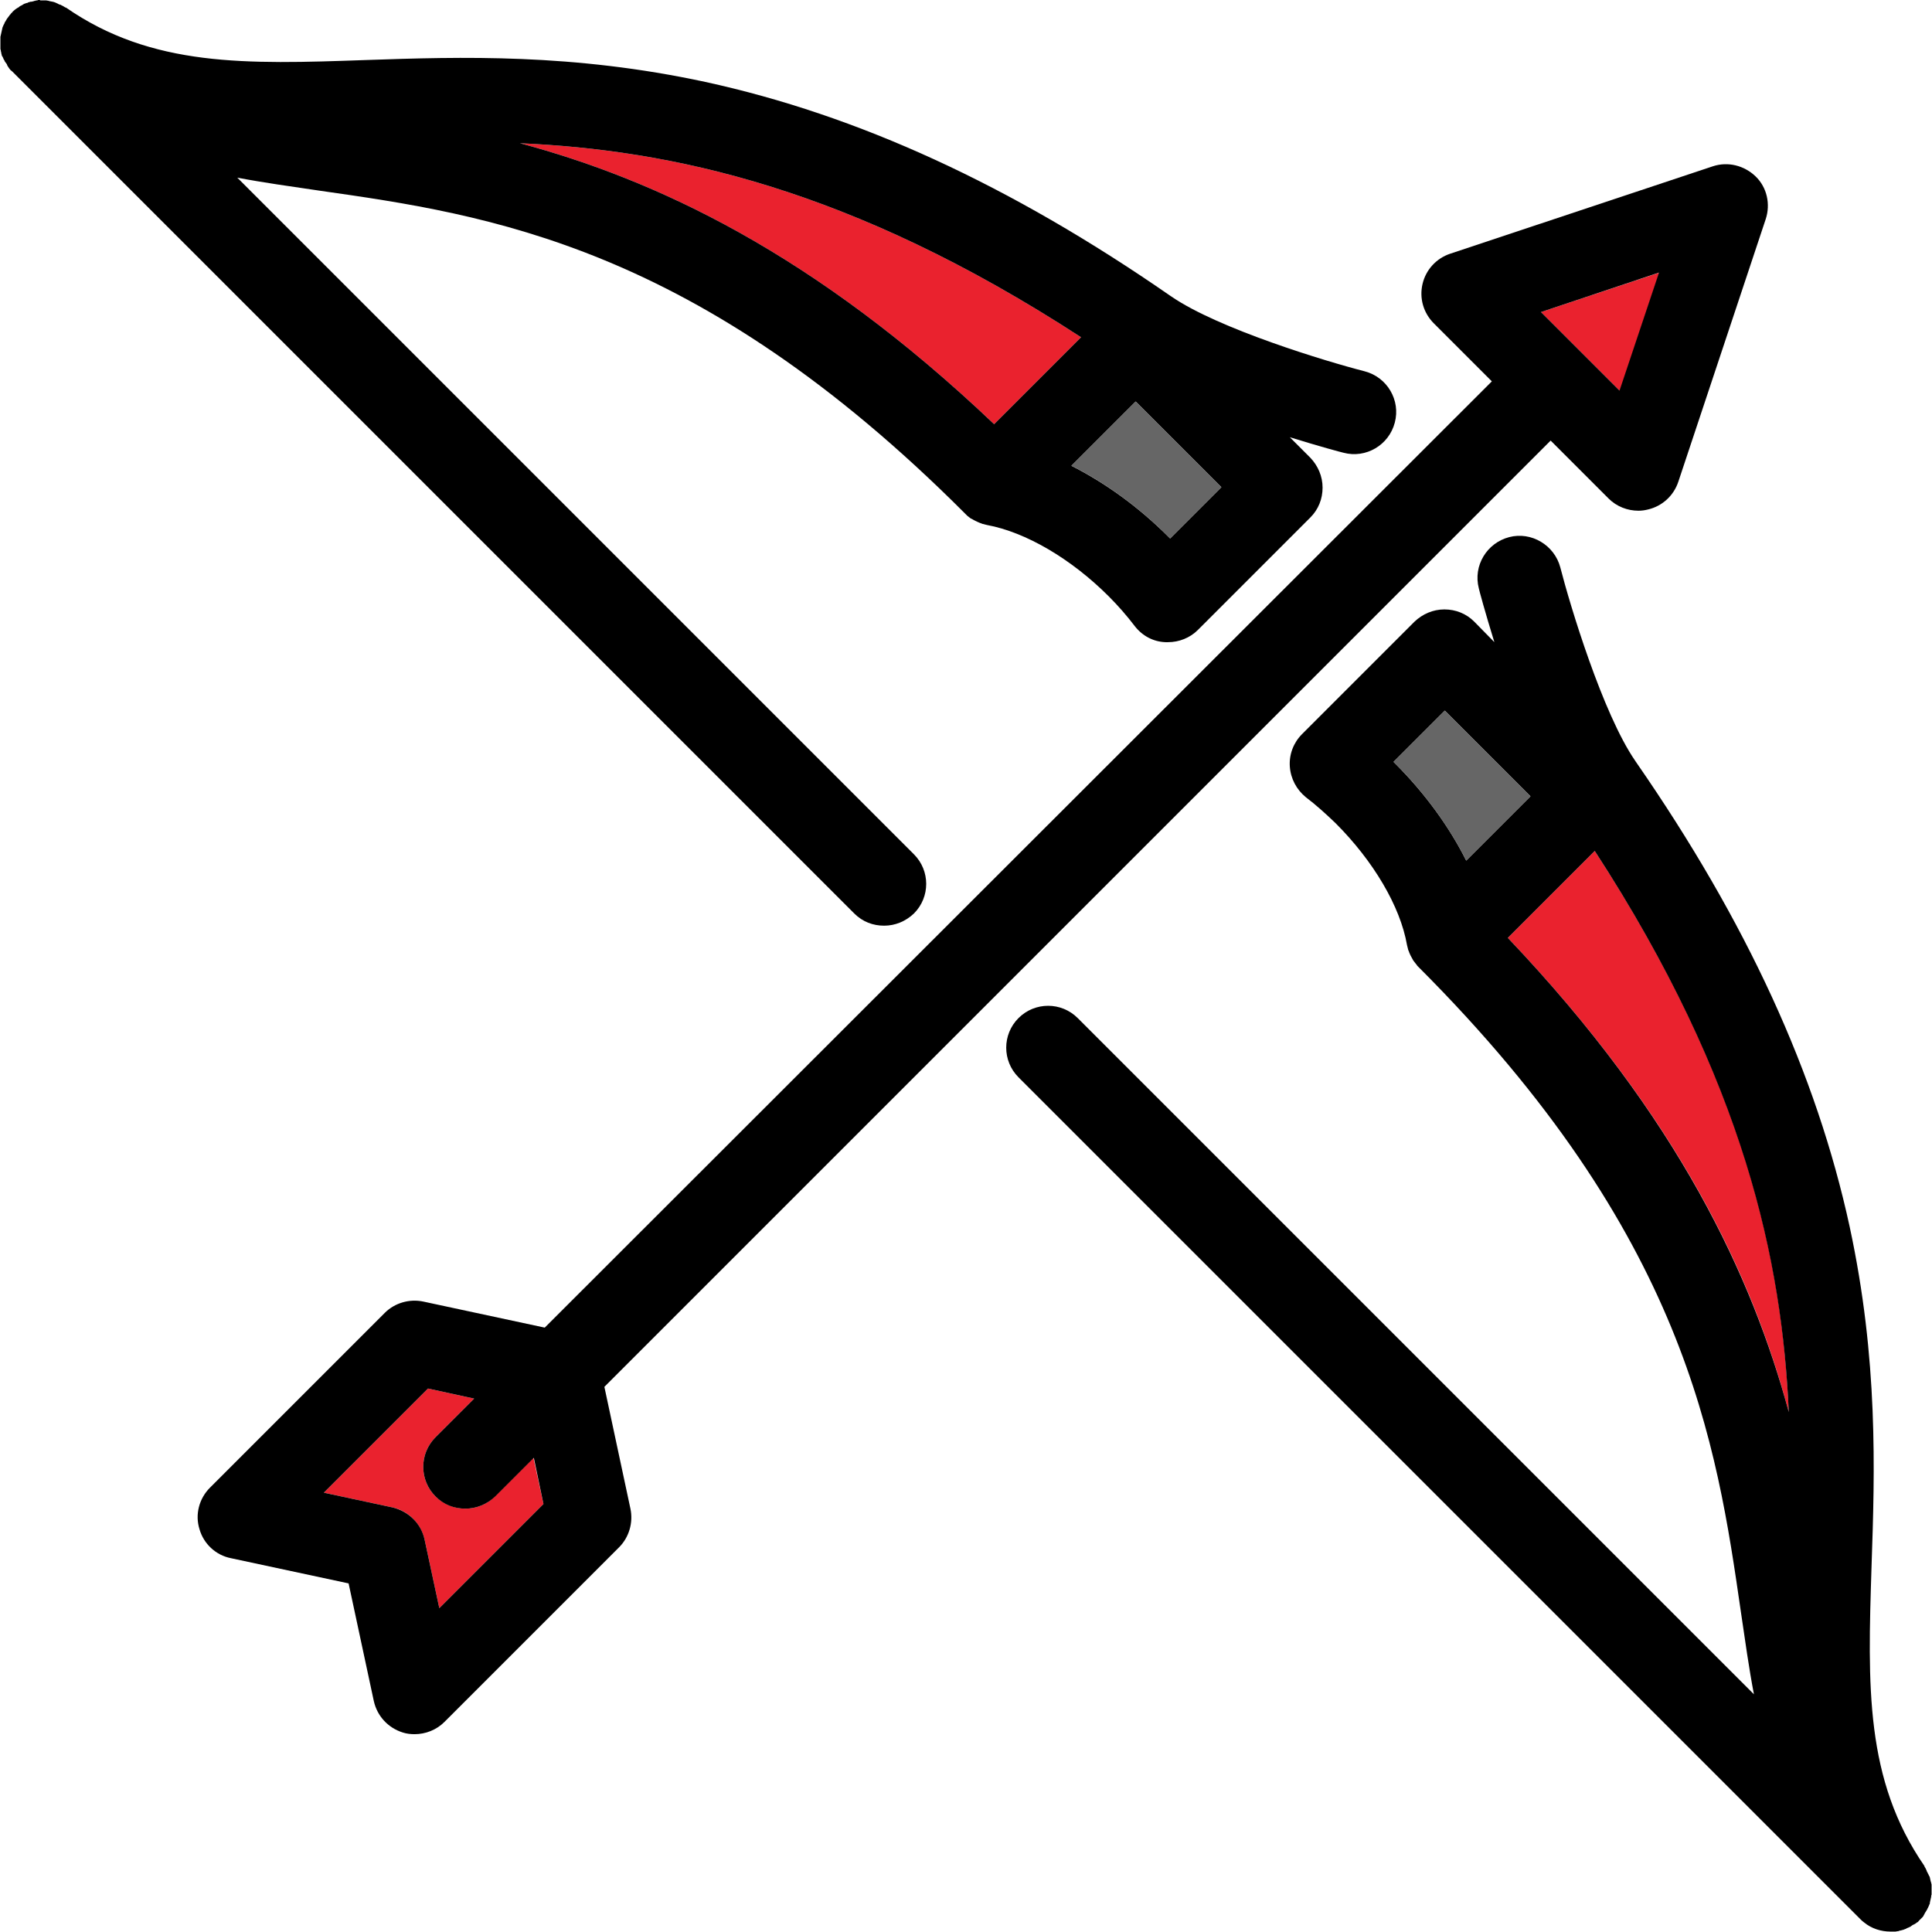 <?xml version="1.0" encoding="utf-8"?>
<!-- Generator: Adobe Illustrator 23.1.1, SVG Export Plug-In . SVG Version: 6.00 Build 0)  -->
<svg version="1.1" id="Capa_1" xmlns="http://www.w3.org/2000/svg" xmlns:xlink="http://www.w3.org/1999/xlink" x="0px" y="0px"
	 viewBox="0 0 460 460" style="enable-background:new 0 0 460 460;" xml:space="preserve">
<style type="text/css">
	.st0{fill:#EA222E;}
	.st1{fill:#666666;}
</style>
<g>
	<path class="st0" d="M257.4,80.3c-55.2-35.9-98-44.6-133.6-46.2c32,8.6,69.8,25.9,112.9,66.9L257.4,80.3z"/>
	<path d="M0.1,11.6c0,0.2,0.1,0.3,0.1,0.5c0,0.2,0.1,0.3,0.1,0.5c0,0.2,0.1,0.3,0.1,0.5c0,0.1,0.1,0.3,0.2,0.4
		c0.1,0.1,0.1,0.3,0.2,0.4C0.8,14,0.9,14.2,1,14.3c0.1,0.1,0.1,0.3,0.2,0.4c0.1,0.1,0.2,0.3,0.3,0.4c0.1,0.1,0.2,0.3,0.2,0.4
		C1.8,15.7,1.9,15.9,2,16c0.1,0.1,0.1,0.2,0.2,0.3c0.2,0.3,0.4,0.5,0.7,0.7l200.5,200.5c2,2,4.5,2.9,7.1,2.9s5.1-1,7.1-2.9
		c3.9-3.9,3.9-10.2,0-14.1L56.5,42.3c6.3,1.2,12.8,2.1,19.6,3.1c40,5.7,89.8,12.9,153.6,76.8c0.1,0.1,0.2,0.2,0.3,0.3
		c0.1,0.1,0.2,0.2,0.3,0.3c0.3,0.2,0.6,0.5,0.9,0.7c0,0,0,0,0.1,0c0.3,0.2,0.7,0.4,1.1,0.6c0.1,0,0.2,0.1,0.2,0.1
		c0.3,0.1,0.6,0.3,1,0.4c0.1,0,0.2,0.1,0.2,0.1c0.4,0.1,0.8,0.2,1.2,0.3c0,0,0,0,0,0c9.2,1.7,20,8,29,17c2.2,2.2,4.3,4.6,6.2,7.1
		c1.8,2.3,4.4,3.7,7.3,3.8c0.2,0,0.4,0,0.6,0c2.6,0,5.2-1,7.1-2.9l26.8-26.8c1.9-1.9,2.9-4.4,2.9-7.1s-1.1-5.2-2.9-7.1l-4.9-4.9
		c7.1,2.2,12.3,3.6,12.8,3.7c5.3,1.4,10.8-1.8,12.2-7.2c1.4-5.3-1.8-10.8-7.2-12.2c-9-2.3-34.8-10.1-46-17.8
		c-0.1-0.1-0.2-0.1-0.3-0.2c-38.1-26.4-74.4-43-110.7-50.9c-31.6-6.8-57.9-6-81-5.2C58.6,15.3,36.2,16,15.7,1.8c0,0-0.1,0-0.1,0
		c-0.2-0.1-0.3-0.2-0.5-0.3c-0.1-0.1-0.2-0.1-0.4-0.2c-0.1-0.1-0.3-0.2-0.5-0.2c-0.1-0.1-0.3-0.1-0.4-0.2c-0.1-0.1-0.3-0.1-0.4-0.2
		c-0.2-0.1-0.3-0.1-0.5-0.2c-0.1,0-0.3-0.1-0.4-0.1c-0.2,0-0.4-0.1-0.5-0.1c-0.1,0-0.2,0-0.4-0.1c-0.2,0-0.4-0.1-0.6-0.1
		c-0.1,0-0.2,0-0.4,0c-0.2,0-0.4,0-0.6,0c-0.1,0-0.2,0-0.4,0C9.6,0,9.4,0,9.3,0C9.1,0,9,0,8.9,0.1c-0.2,0-0.4,0-0.5,0.1
		c-0.1,0-0.3,0-0.4,0.1c-0.2,0-0.3,0.1-0.5,0.1C7.3,0.4,7.2,0.4,7,0.5c-0.2,0-0.3,0.1-0.5,0.2C6.4,0.7,6.3,0.7,6.1,0.8
		C6,0.8,5.8,0.9,5.6,1C5.5,1.1,5.4,1.1,5.3,1.2C5.1,1.3,4.9,1.4,4.7,1.5C4.6,1.6,4.6,1.6,4.5,1.7C3.9,2,3.4,2.4,2.9,2.9c0,0,0,0,0,0
		C2.9,3,2.8,3.1,2.7,3.1C2.6,3.3,2.5,3.4,2.3,3.6c0,0,0,0,0,0C2.2,3.8,2.1,3.9,2,4C1.9,4.2,1.8,4.3,1.7,4.4C1.6,4.6,1.5,4.7,1.4,4.9
		C1.4,5,1.3,5.1,1.2,5.2C1.1,5.4,1.1,5.5,1,5.7C0.9,5.8,0.8,6,0.8,6.1C0.7,6.2,0.7,6.4,0.6,6.5C0.6,6.7,0.5,6.8,0.5,7
		c0,0.1-0.1,0.3-0.1,0.4c0,0.2-0.1,0.3-0.1,0.5c0,0.1-0.1,0.3-0.1,0.4c0,0.2-0.1,0.3-0.1,0.5c0,0.1,0,0.3,0,0.4c0,0.2,0,0.3,0,0.5
		c0,0.1,0,0.3,0,0.4c0,0.2,0,0.3,0,0.5c0,0.1,0,0.3,0,0.4C0.1,11.3,0.1,11.5,0.1,11.6z M278.6,128.2c-0.1-0.1-0.3-0.3-0.4-0.4
		c-7.1-7.1-15-12.8-23.1-16.9l15.3-15.3l20.4,20.4L278.6,128.2z M257.4,80.3L236.7,101c-43.1-41-80.9-58.3-112.9-66.9
		C159.4,35.7,202.2,44.4,257.4,80.3z"/>
	<path class="st0" d="M359,223.3c41,43.1,58.3,80.9,66.9,112.9c-1.5-35.6-10.2-78.4-46.2-133.6L359,223.3z"/>
	<path d="M458.3,455.5c0.1-0.1,0.1-0.2,0.2-0.3c0.1-0.2,0.2-0.3,0.3-0.5c0.1-0.1,0.1-0.3,0.2-0.4c0.1-0.1,0.1-0.3,0.2-0.4
		c0.1-0.2,0.1-0.3,0.2-0.5c0.1-0.1,0.1-0.3,0.1-0.4c0-0.2,0.1-0.3,0.1-0.5c0-0.1,0.1-0.3,0.1-0.4c0-0.2,0.1-0.3,0.1-0.5
		c0-0.2,0-0.3,0.1-0.5c0-0.1,0-0.3,0-0.4c0-0.2,0-0.3,0-0.5c0-0.1,0-0.3,0-0.4c0-0.2,0-0.4,0-0.5c0-0.1,0-0.3,0-0.4
		c0-0.2,0-0.4-0.1-0.5c0-0.1,0-0.3-0.1-0.4c0-0.2-0.1-0.3-0.1-0.5c0-0.1-0.1-0.3-0.1-0.4c0-0.2-0.1-0.3-0.2-0.5
		c-0.1-0.1-0.1-0.3-0.2-0.4c-0.1-0.1-0.1-0.3-0.2-0.4c-0.1-0.2-0.2-0.3-0.2-0.5c-0.1-0.1-0.1-0.2-0.2-0.4c-0.1-0.2-0.2-0.3-0.3-0.5
		c0,0,0-0.1,0-0.1c-14.2-20.6-13.5-42.9-12.6-71.2c0.8-23.2,1.6-49.4-5.2-81c-7.9-36.4-24.5-72.6-50.9-110.7
		c-0.1-0.1-0.1-0.2-0.2-0.3c-7.7-11.2-15.5-37-17.8-46c-1.4-5.3-6.9-8.6-12.2-7.2c-5.3,1.4-8.6,6.8-7.2,12.2
		c0.1,0.5,1.5,5.7,3.7,12.8L351,148c-1.9-1.9-4.4-2.9-7.1-2.9s-5.2,1.1-7.1,2.9l-26.8,26.8c-2,2-3.1,4.8-2.9,7.7
		c0.2,2.9,1.6,5.5,3.8,7.3c2.5,1.9,4.8,4,7.1,6.2c9,9,15.4,19.8,17,29c0,0,0,0,0,0c0.1,0.4,0.2,0.8,0.3,1.2c0,0.1,0.1,0.2,0.1,0.2
		c0.1,0.3,0.2,0.6,0.4,1c0,0.1,0.1,0.1,0.1,0.2c0.2,0.4,0.4,0.7,0.6,1.1c0,0,0,0,0,0c0.2,0.3,0.5,0.6,0.7,0.9
		c0.1,0.1,0.2,0.2,0.2,0.3c0.1,0.1,0.2,0.2,0.3,0.3c63.9,63.9,71,113.6,76.8,153.6c1,6.8,1.9,13.3,3.1,19.6L256.6,242.4
		c-3.9-3.9-10.2-3.9-14.1,0c-3.9,3.9-3.9,10.2,0,14.1l200.5,200.5c0.2,0.2,0.5,0.5,0.8,0.7c1.8,1.5,4.1,2.2,6.3,2.2h0h0
		c0.3,0,0.6,0,0.9,0c0.1,0,0.2,0,0.3,0c0.2,0,0.4-0.1,0.6-0.1c0.1,0,0.2,0,0.3-0.1c0.2,0,0.4-0.1,0.5-0.1c0.1,0,0.2-0.1,0.4-0.1
		c0.2-0.1,0.3-0.1,0.5-0.2c0.1,0,0.3-0.1,0.4-0.2c0.2-0.1,0.3-0.1,0.5-0.2c0.1-0.1,0.3-0.1,0.4-0.2c0.1-0.1,0.3-0.2,0.4-0.3
		c0.1-0.1,0.2-0.1,0.4-0.2c0.2-0.1,0.3-0.2,0.5-0.3c0.1-0.1,0.2-0.2,0.3-0.2c0,0,0,0,0,0c0.2-0.1,0.3-0.3,0.4-0.4
		c0.1-0.1,0.1-0.1,0.2-0.2c0,0,0,0,0,0c0.2-0.2,0.5-0.5,0.7-0.7c0,0,0-0.1,0.1-0.1C458,456,458.2,455.8,458.3,455.5z M349.1,204.9
		c-4-8-9.8-16-16.9-23.1c-0.1-0.1-0.3-0.3-0.4-0.4l12.2-12.2l20.4,20.4L349.1,204.9z M359,223.3l20.7-20.7
		c35.9,55.2,44.6,98,46.2,133.6C417.2,304.2,399.9,266.3,359,223.3z"/>
	<path class="st1" d="M331.8,181.4c0.1,0.1,0.3,0.3,0.4,0.4c7.1,7.1,12.8,15,16.9,23.1l15.3-15.3l-20.4-20.4L331.8,181.4z"/>
	<path class="st1" d="M255.1,110.9c8,4,16,9.8,23.1,16.9c0.1,0.1,0.3,0.3,0.4,0.4l12.2-12.2l-20.4-20.4L255.1,110.9z"/>
	<polygon class="st0" points="366.9,74.3 376.3,83.7 376.3,83.7 376.3,83.7 385.7,93.1 395.1,64.9 	"/>
	<path class="st0" d="M110.8,359.2c-2.6,0-5.1-1-7.1-2.9c-3.9-3.9-3.9-10.2,0-14.1l9.2-9.2l-11-2.4l-24.8,24.8l16.3,3.5
		c3.8,0.8,6.8,3.8,7.7,7.7l3.5,16.3l24.8-24.8l-2.4-11l-9.2,9.2C115.9,358.2,113.4,359.2,110.8,359.2z"/>
	<path d="M143.9,330.2l225.3-225.3l13.8,13.8c1.9,1.9,4.5,2.9,7.1,2.9c0.8,0,1.5-0.1,2.3-0.3c3.4-0.8,6.1-3.3,7.2-6.6l20.8-62.5
		c1.2-3.6,0.3-7.6-2.4-10.2s-6.6-3.6-10.2-2.4l-62.5,20.8c-3.3,1.1-5.8,3.8-6.6,7.2s0.2,6.9,2.7,9.4l13.8,13.8L129.7,316.1
		l-28.9-6.2c-3.3-0.7-6.8,0.3-9.2,2.7L50,354.2c-2.6,2.6-3.6,6.4-2.5,9.9c1,3.5,3.9,6.2,7.5,6.9l28,6l6,28c0.8,3.6,3.4,6.4,6.9,7.5
		c0.9,0.3,1.9,0.4,2.8,0.4c2.6,0,5.2-1,7.1-2.9l41.6-41.6c2.4-2.4,3.4-5.9,2.7-9.2L143.9,330.2z M376.3,83.7
		C376.3,83.7,376.3,83.7,376.3,83.7C376.3,83.7,376.3,83.7,376.3,83.7l-9.4-9.4l28.1-9.4l-9.4,28.1L376.3,83.7z M129.4,358.1
		l-24.8,24.8l-3.5-16.3c-0.8-3.8-3.8-6.8-7.7-7.7l-16.3-3.5l24.8-24.8l11,2.4l-9.2,9.2c-3.9,3.9-3.9,10.2,0,14.1
		c2,2,4.5,2.9,7.1,2.9s5.1-1,7.1-2.9l9.2-9.2L129.4,358.1z"/>
</g>
</svg>
